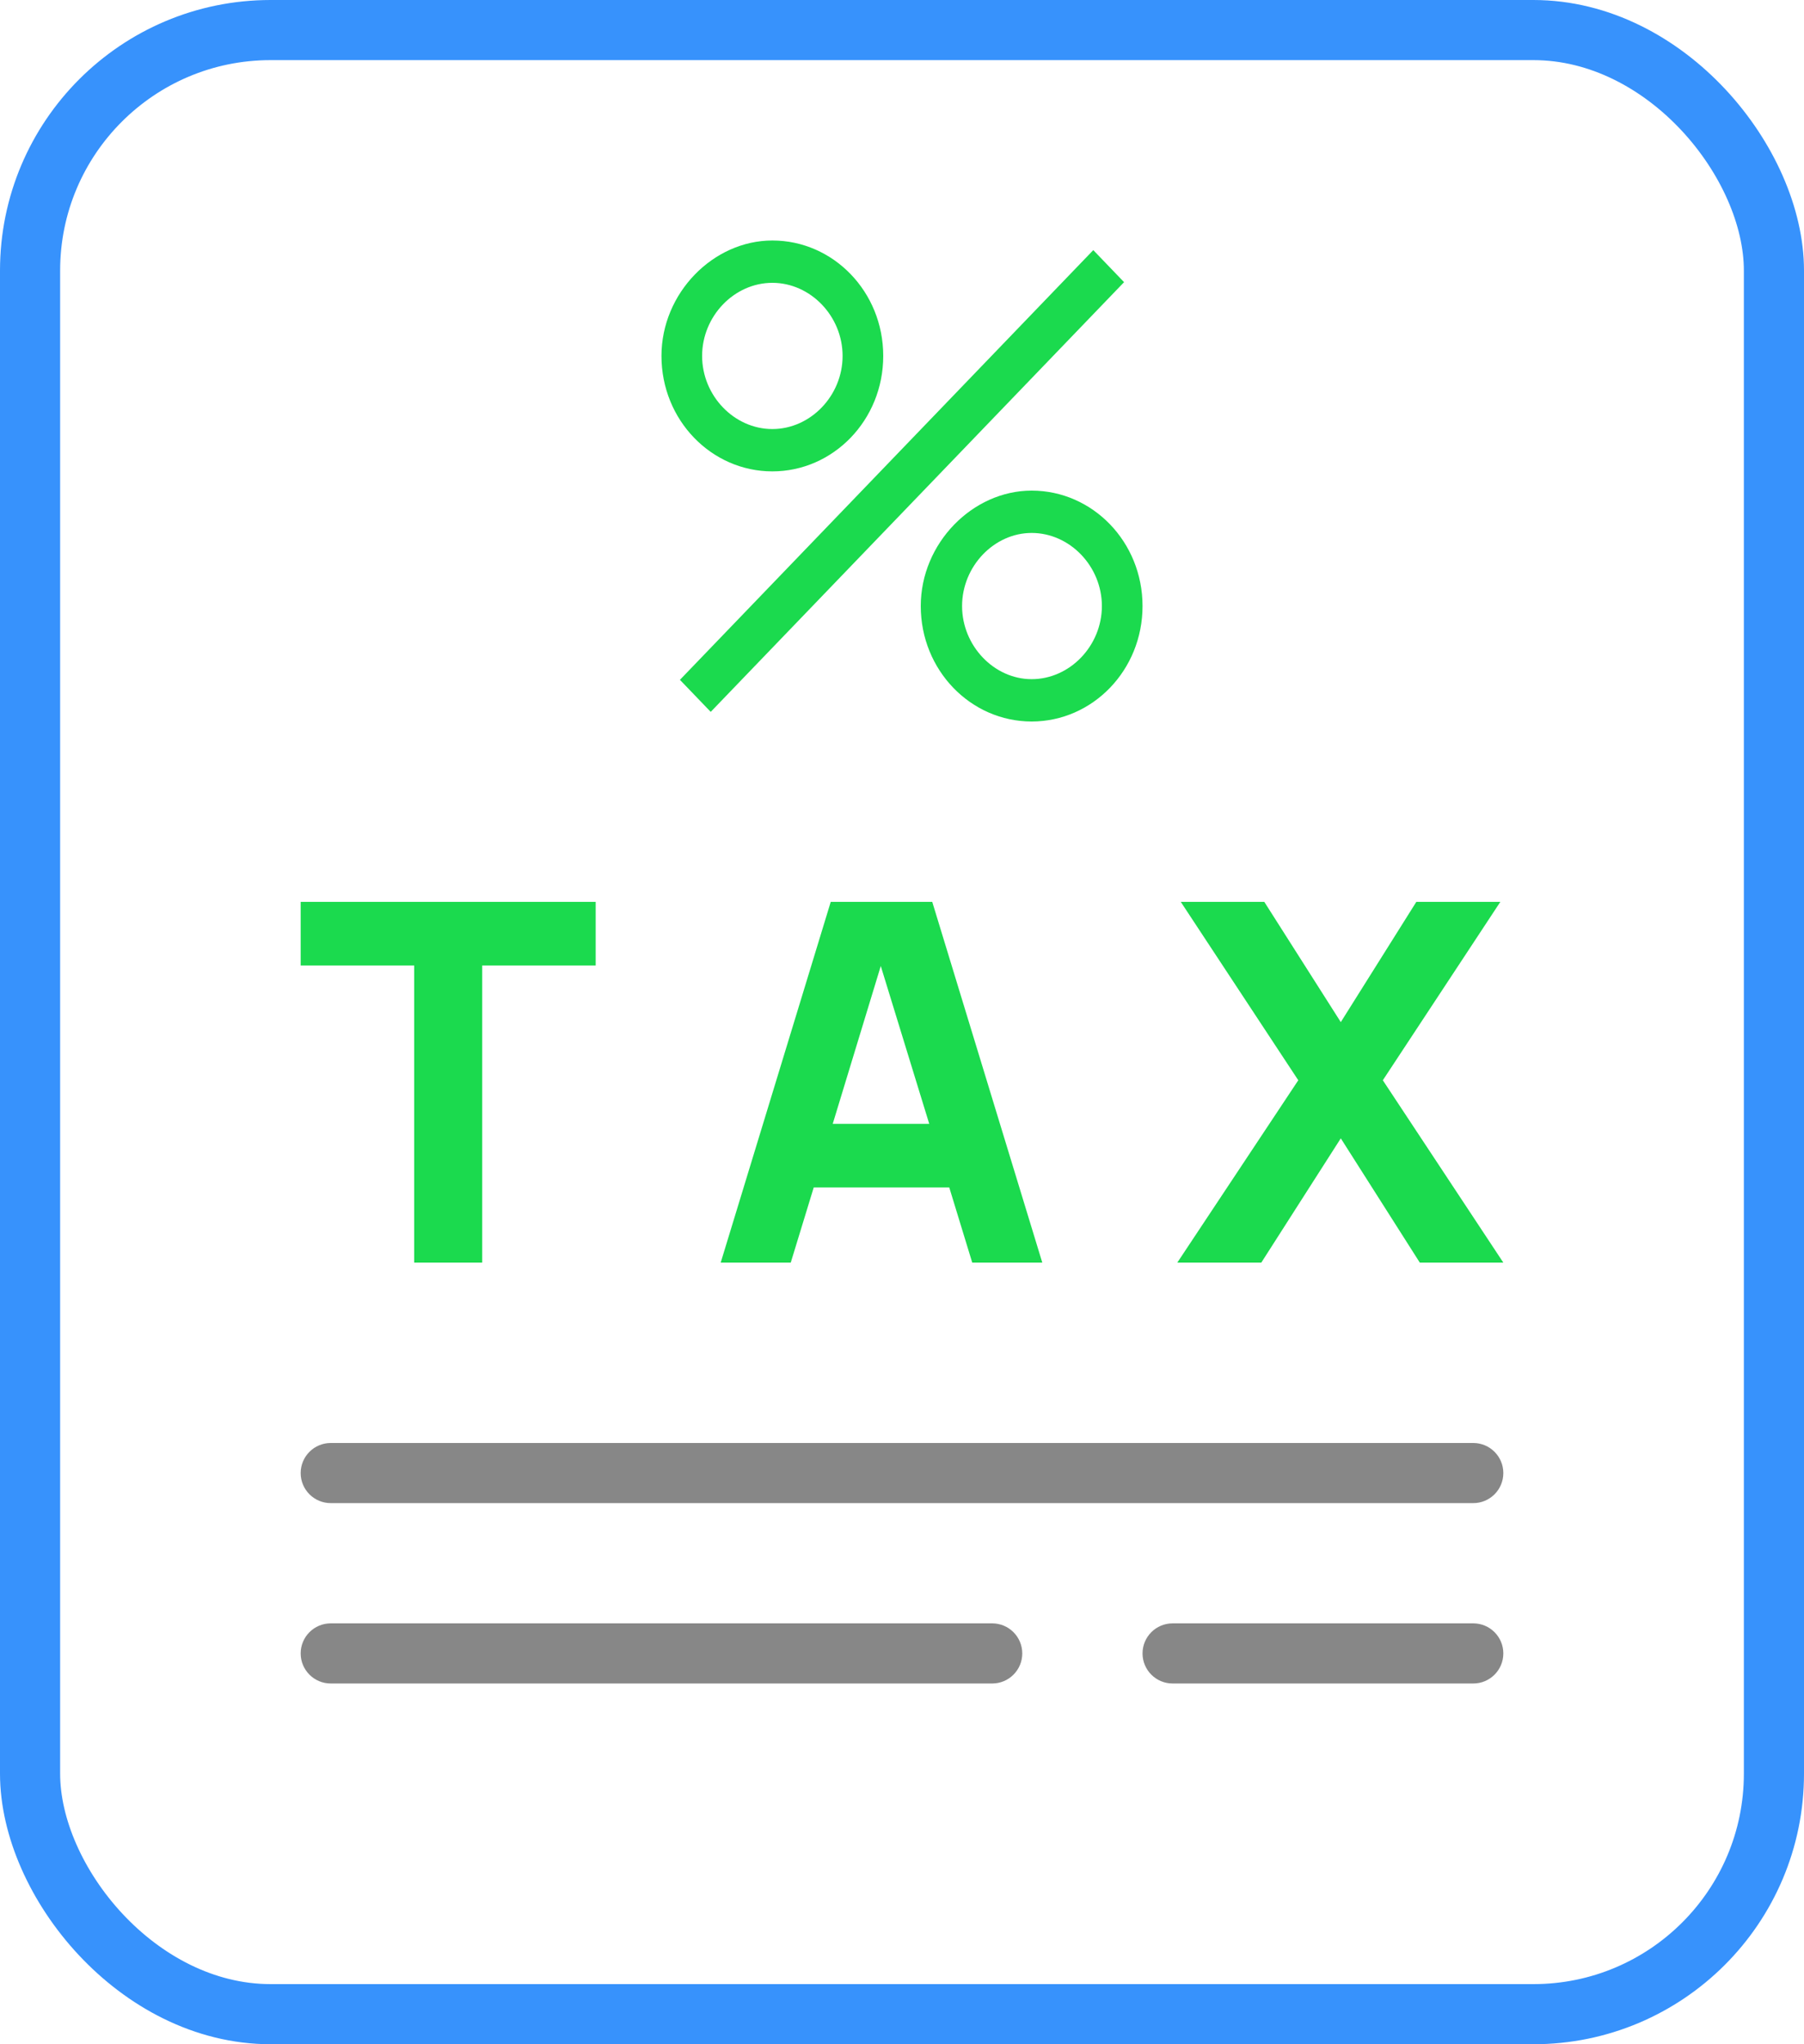<svg xmlns="http://www.w3.org/2000/svg" width="30" height="34" viewBox="0 0 30 34">
  <g fill="none" fill-rule="evenodd">
    <rect width="29" height="33" x=".5" y=".5" stroke="#3792FC" rx="4"/>
    <path fill="#878787" d="M24.5,27 C24.776,27 25,27.224 25,27.5 C25,27.776 24.776,28 24.5,28 L19.5,28 C19.224,28 19,27.776 19,27.5 C19,27.224 19.224,27 19.5,27 L24.5,27 Z M16.5,27 C16.776,27 17,27.224 17,27.5 C17,27.776 16.776,28 16.5,28 L5.5,28 C5.224,28 5,27.776 5,27.5 C5,27.224 5.224,27 5.5,27 L16.5,27 Z M24.5,24 C24.776,24 25,24.224 25,24.5 C25,24.776 24.776,25 24.5,25 L5.5,25 C5.224,25 5,24.776 5,24.5 C5,24.224 5.224,24 5.5,24 L24.5,24 Z"/>
    <path fill="#1BDA4E" fill-rule="nonzero" d="M8.019 21L8.019 16.058 9.906 16.058 9.906 15 5 15 5 16.058 6.888 16.058 6.888 21 8.019 21zM13.15 21L13.532 19.75 15.786 19.75 16.168 21 17.333 21 15.503 15 13.815 15 11.985 21 13.15 21zM15.453 18.692L13.848 18.692 14.647 16.067 15.453 18.692zM20.975 21L22.297 18.933 23.611 21 25 21 22.996 17.967 24.95 15 23.553 15 22.297 17 21.025 15 19.636 15 21.59 17.967 19.578 21 20.975 21zM12.844 7.84C13.858 7.84 14.688 6.987 14.688 5.92 14.688 4.853 13.858 4 12.844 4 11.86 4 11 4.875 11 5.92 11 6.987 11.83 7.84 12.844 7.84zM11.819 11.84L18.693 4.693 18.181 4.16 11.307 11.307 11.819 11.84zM12.844 7.136C12.209 7.136 11.676 6.581 11.676 5.92 11.676 5.259 12.209 4.704 12.844 4.704 13.479 4.704 14.012 5.259 14.012 5.92 14.012 6.581 13.479 7.136 12.844 7.136zM17.156 12C18.17 12 19 11.147 19 10.08 19 9.013 18.17 8.16 17.156 8.16 16.173 8.16 15.312 9.035 15.312 10.08 15.312 11.147 16.142 12 17.156 12zM17.156 11.296C16.531 11.296 15.999 10.741 15.999 10.08 15.999 9.419 16.531 8.864 17.156 8.864 17.791 8.864 18.324 9.419 18.324 10.08 18.324 10.741 17.791 11.296 17.156 11.296z"/>
  </g>
</svg>
